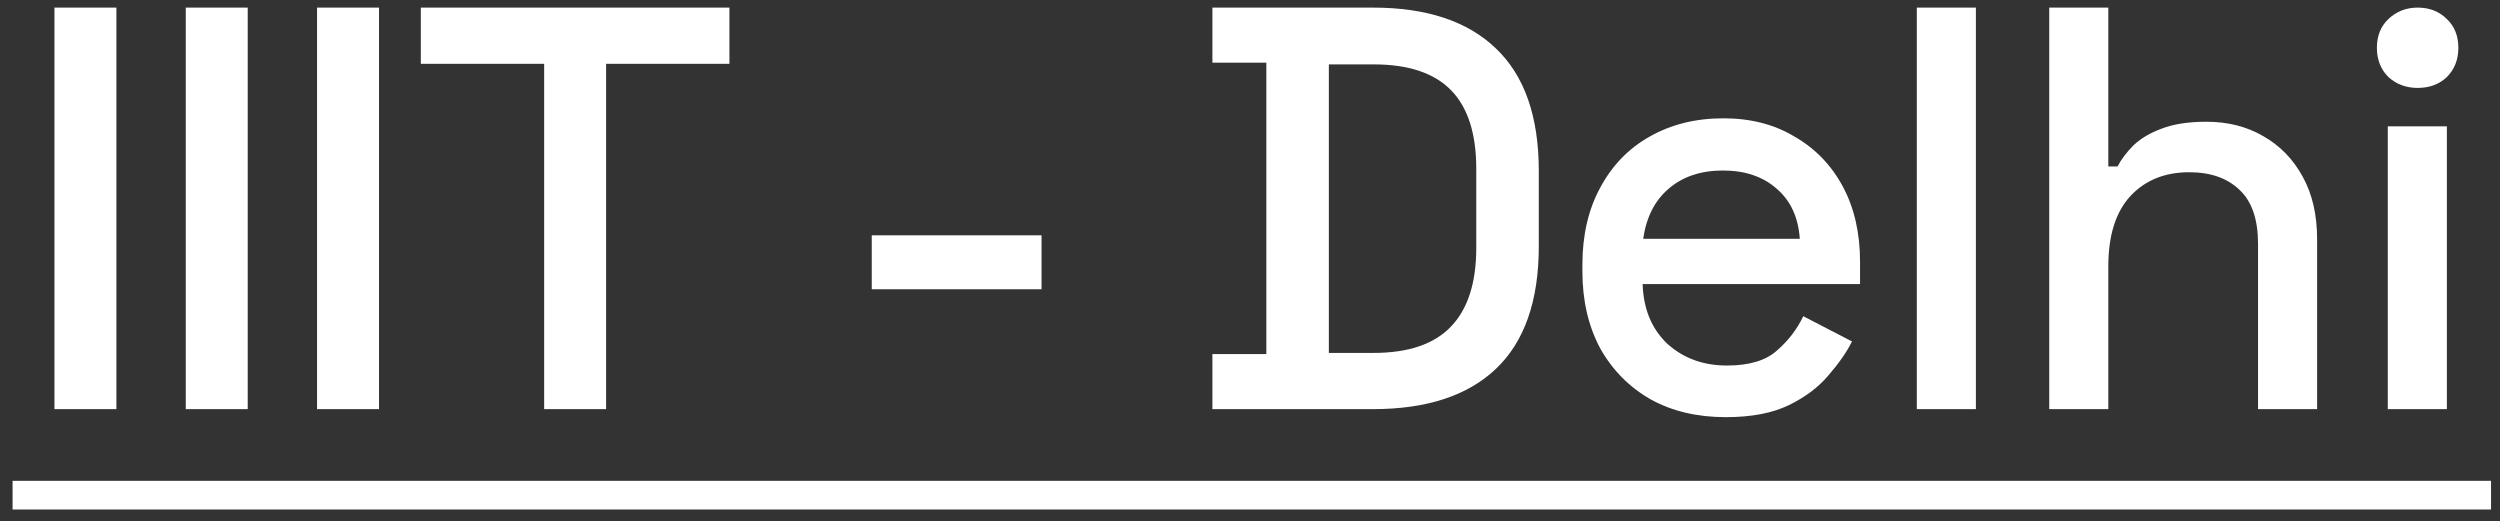 <svg width="187" height="39" viewBox="0 0 187 39" fill="none" xmlns="http://www.w3.org/2000/svg">
<rect x="0" y="0" width="187" height="39" fill="#333333" stroke="none"/>
<path d="M4.073 30.603V0.569H8.707V30.603H4.073Z" fill="white"/>
<path d="M13.895 30.603V0.569H18.529V30.603H13.895Z" fill="white"/>
<path d="M23.716 30.603V0.569H28.35V30.603H23.716Z" fill="white"/>
<path d="M40.703 30.603V4.773H31.478V0.569H54.561V4.773H45.337V30.603H40.703Z" fill="white"/>
<path d="M65.207 21.636V17.602H77.907V21.636H65.207Z" fill="white"/>
<path d="M90.688 30.603V26.484H94.722V4.688H90.688V0.569H102.702C106.707 0.569 109.767 1.584 111.884 3.615C114.029 5.646 115.102 8.707 115.102 12.797V18.418C115.102 22.508 114.029 25.569 111.884 27.599C109.767 29.602 106.707 30.603 102.702 30.603H90.688ZM99.398 26.398H102.745C105.348 26.398 107.279 25.74 108.537 24.424C109.796 23.109 110.425 21.149 110.425 18.546V12.625C110.425 9.994 109.796 8.034 108.537 6.747C107.279 5.46 105.348 4.816 102.745 4.816H99.398V26.398Z" fill="white"/>
<path d="M129.091 31.203C126.945 31.203 125.072 30.76 123.47 29.873C121.868 28.958 120.61 27.685 119.694 26.055C118.808 24.396 118.364 22.479 118.364 20.305V19.791C118.364 17.588 118.808 15.672 119.694 14.041C120.581 12.382 121.811 11.109 123.384 10.223C124.986 9.307 126.831 8.85 128.919 8.85C130.95 8.85 132.723 9.307 134.239 10.223C135.784 11.109 136.985 12.354 137.844 13.955C138.702 15.557 139.131 17.431 139.131 19.576V21.249H122.869C122.927 23.109 123.542 24.596 124.714 25.712C125.916 26.799 127.403 27.342 129.177 27.342C130.836 27.342 132.08 26.97 132.909 26.226C133.767 25.483 134.425 24.625 134.883 23.652L138.53 25.54C138.13 26.341 137.543 27.185 136.771 28.071C136.027 28.958 135.04 29.702 133.81 30.302C132.58 30.903 131.007 31.203 129.091 31.203ZM122.912 17.86H134.626C134.511 16.258 133.939 15.014 132.909 14.127C131.88 13.212 130.535 12.754 128.876 12.754C127.217 12.754 125.859 13.212 124.8 14.127C123.77 15.014 123.141 16.258 122.912 17.86Z" fill="white"/>
<path d="M143.378 30.603V0.569H147.797V30.603H143.378Z" fill="white"/>
<path d="M153.283 30.603V0.569H157.702V12.454H158.389C158.675 11.91 159.075 11.381 159.59 10.866C160.134 10.351 160.834 9.936 161.692 9.622C162.579 9.279 163.695 9.107 165.039 9.107C166.641 9.107 168.057 9.465 169.287 10.18C170.545 10.895 171.532 11.91 172.247 13.226C172.962 14.513 173.32 16.072 173.32 17.903V30.603H168.901V18.246C168.901 16.415 168.443 15.071 167.528 14.213C166.612 13.326 165.354 12.883 163.752 12.883C161.921 12.883 160.448 13.483 159.333 14.685C158.246 15.886 157.702 17.631 157.702 19.919V30.603H153.283Z" fill="white"/>
<path d="M178.607 30.603V9.45H183.027V30.603H178.607ZM180.838 6.576C179.98 6.576 179.251 6.304 178.65 5.76C178.078 5.188 177.792 4.459 177.792 3.572C177.792 2.685 178.078 1.97 178.65 1.427C179.251 0.855 179.98 0.569 180.838 0.569C181.725 0.569 182.455 0.855 183.027 1.427C183.599 1.97 183.885 2.685 183.885 3.572C183.885 4.459 183.599 5.188 183.027 5.76C182.455 6.304 181.725 6.576 180.838 6.576Z" fill="white"/>
<path d="M0.941 35.966H186.33V38.111H0.941V35.966Z" fill="white"/>
</svg>
